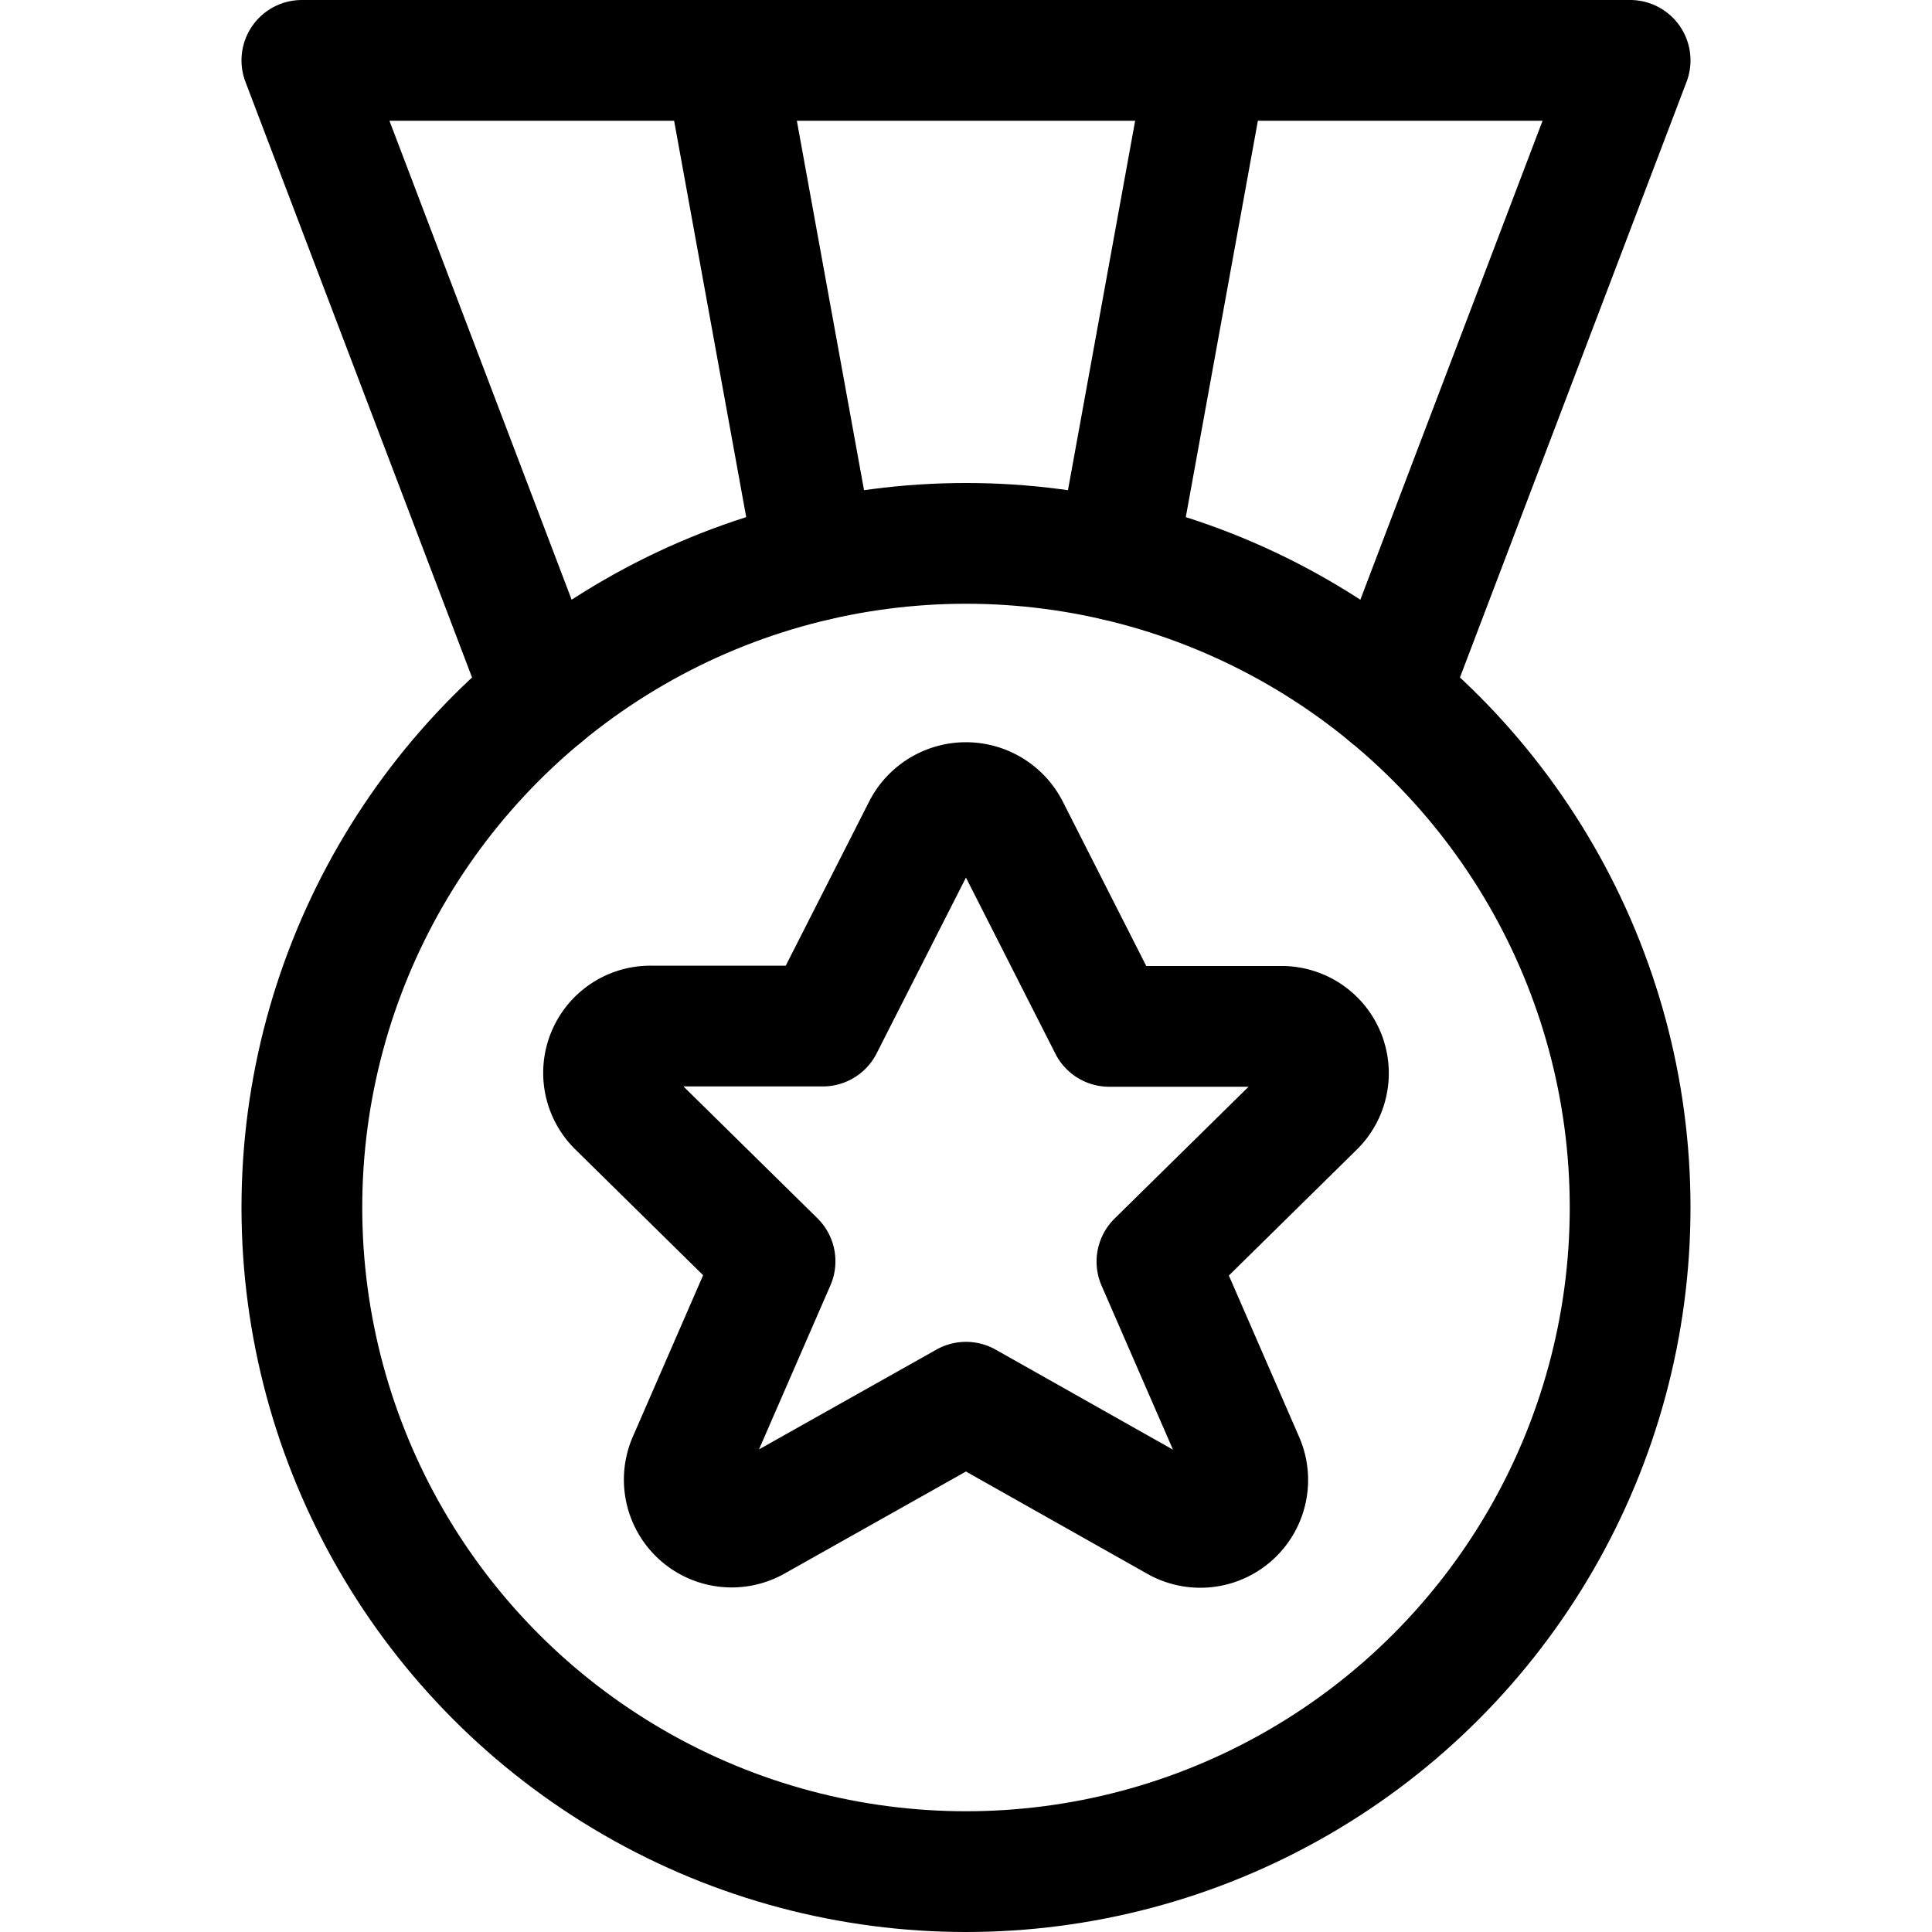 <svg xmlns="http://www.w3.org/2000/svg" viewBox="0 0 24 24" width="24" height="24"><defs><style>.a{fill:none;stroke:#000;stroke-linecap:round;stroke-linejoin:round;stroke-width:1.5px}</style></defs><title>award-medal-1</title><circle class="a" cx="12" cy="15" r="8.25"/><path class="a" d="M12.531 10.292l1.248 2.458h2.127a.582.582 0 0 1 .419 1l-1.953 1.922 1.082 2.485a.589.589 0 0 1-.839.737L12 17.419 9.385 18.89a.589.589 0 0 1-.839-.737l1.082-2.485-1.953-1.922a.582.582 0 0 1 .419-1h2.127l1.249-2.458a.6.6 0 0 1 1.061.004zm4.719-1.656l3-7.886H3.75l3 7.886m3.38-1.673L9 .75m4.87 6.213L15 .75"/></svg>
